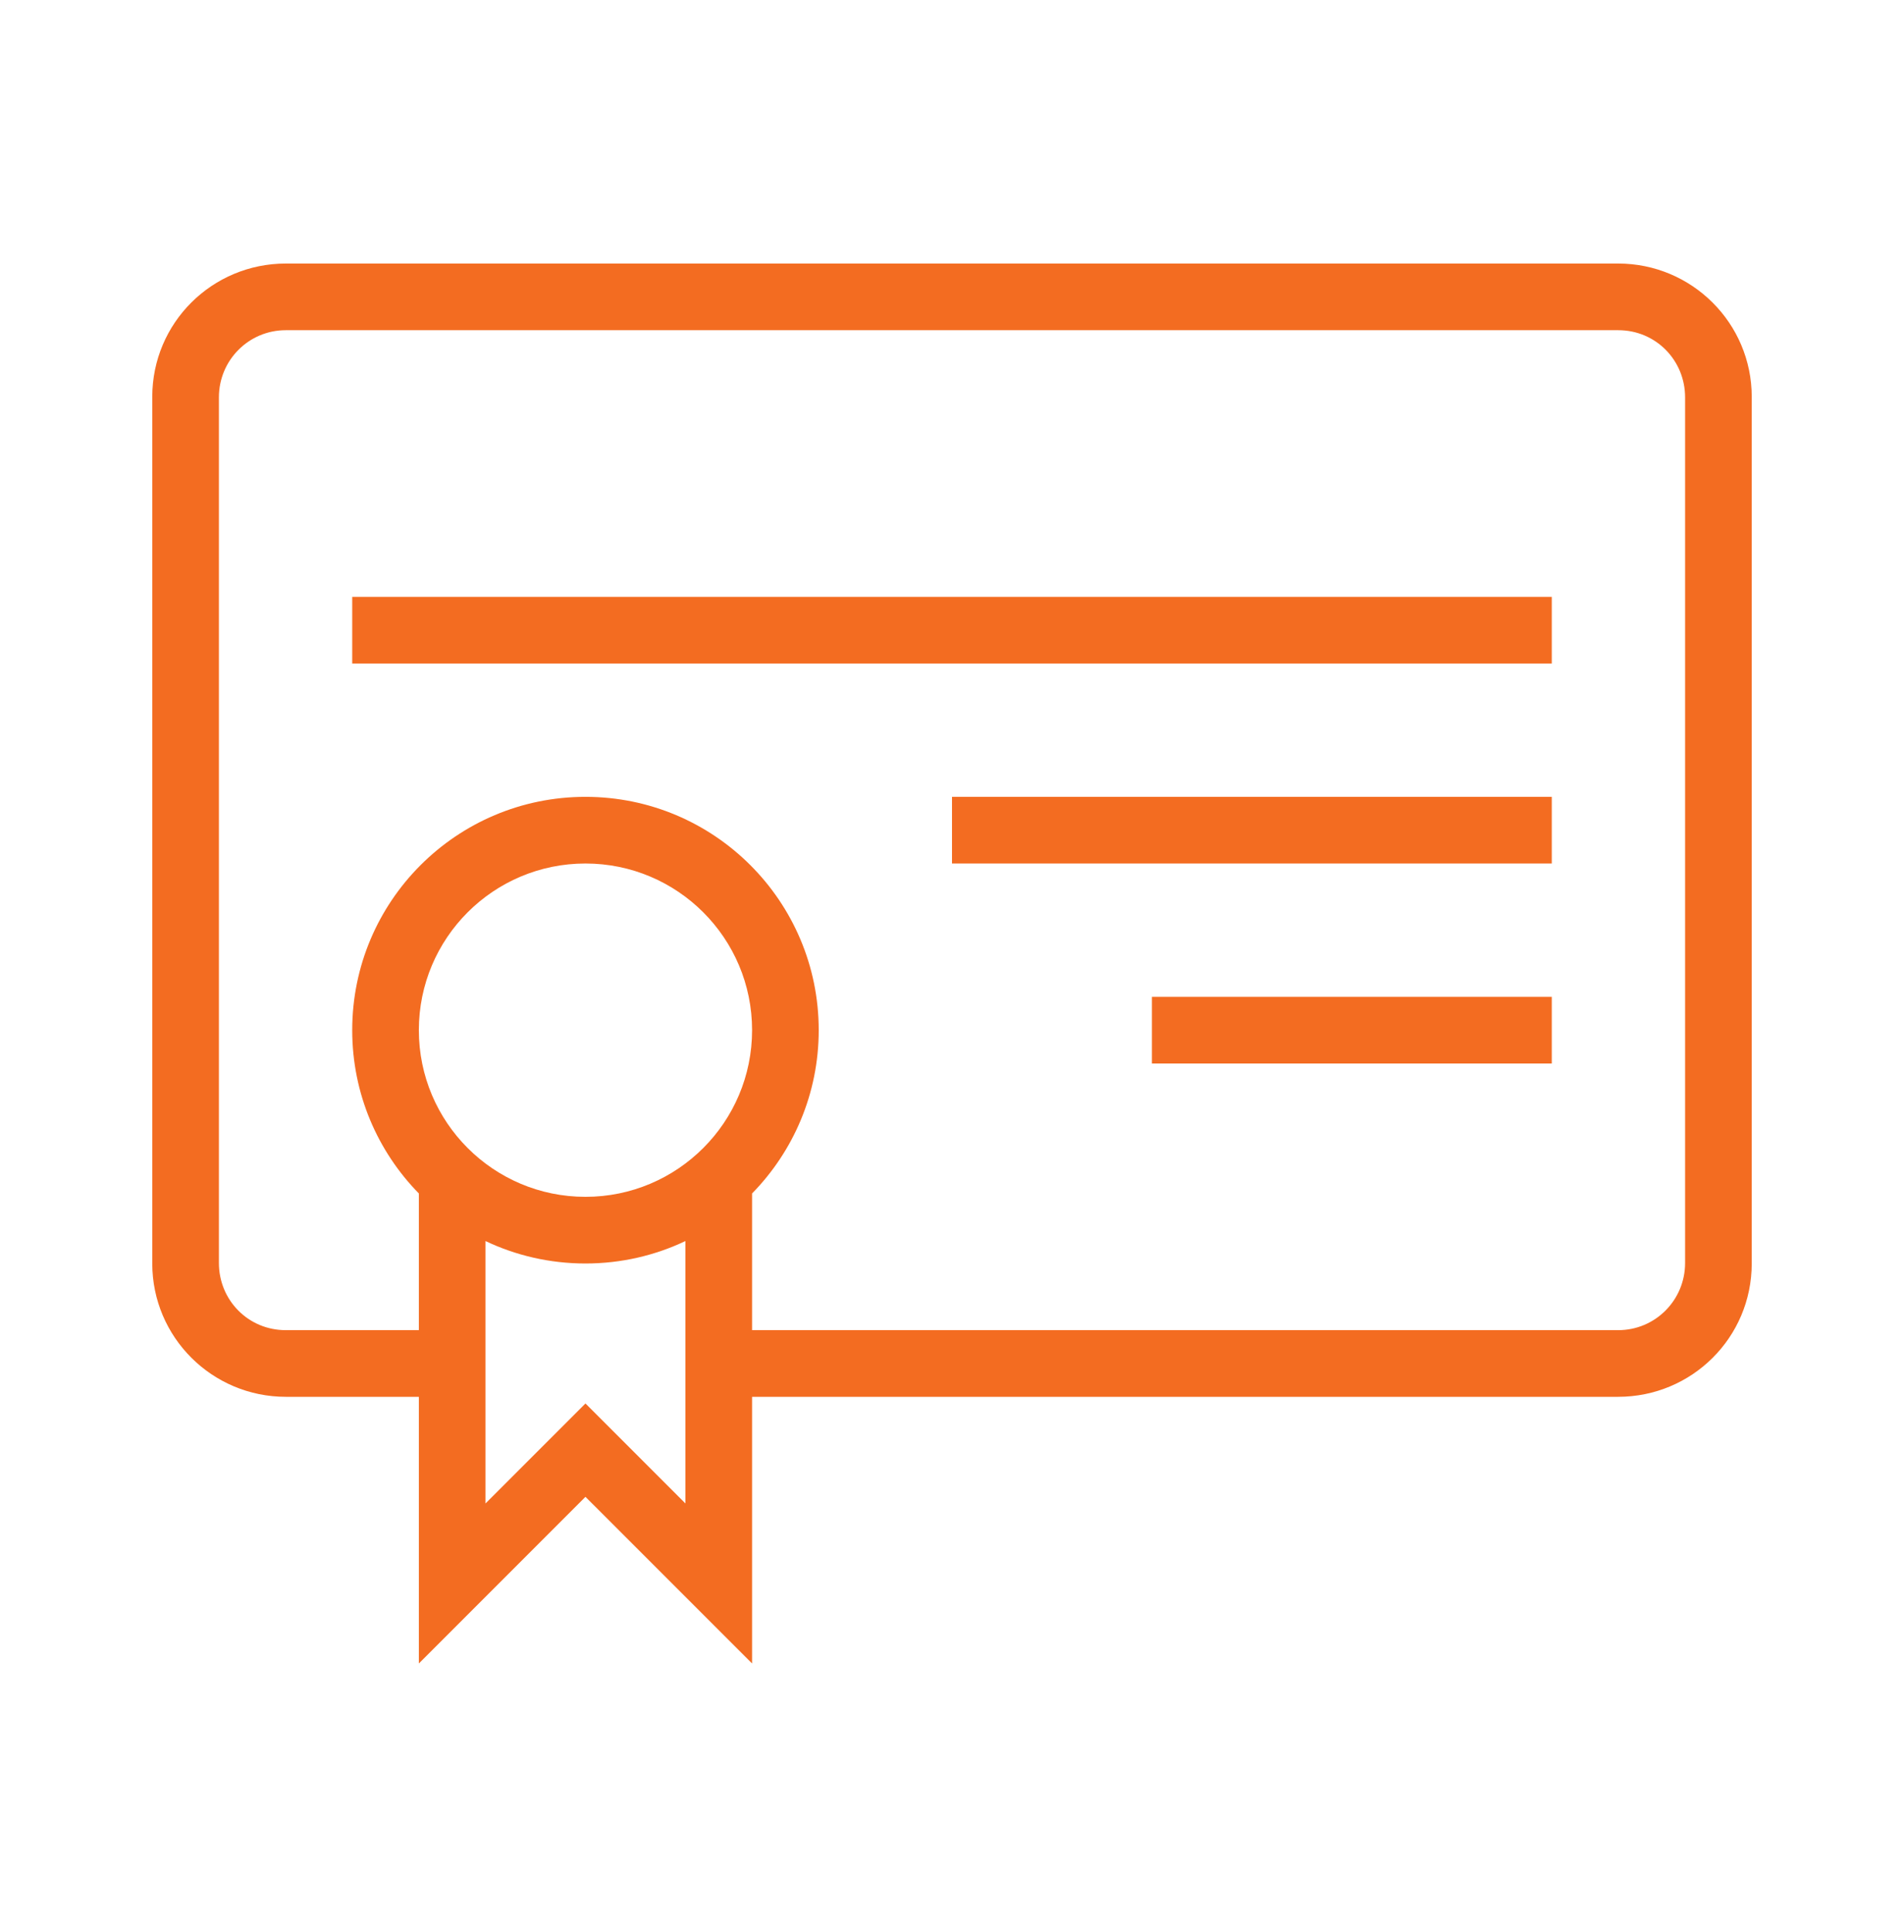 <svg width="70" height="71" viewBox="0 0 70 71" fill="none" xmlns="http://www.w3.org/2000/svg">
<mask id="mask0" style="mask-type:alpha" maskUnits="userSpaceOnUse" x="0" y="0" width="70" height="71">
<rect y="0.412" width="70" height="70" fill="#C4C4C4"/>
</mask>
<g mask="url(#mask0)">
<path fill-rule="evenodd" clip-rule="evenodd" d="M27.65 43.864V48.888H59.495C60.852 48.888 61.952 47.788 61.952 46.42V14.604C61.952 13.241 60.875 12.136 59.495 12.136H10.505C9.148 12.136 8.048 13.236 8.048 14.604V46.42C8.048 47.783 9.125 48.888 10.505 48.888H15.399V43.864C13.883 42.317 12.949 40.199 12.949 37.862C12.949 33.126 16.788 29.287 21.524 29.287C26.26 29.287 30.1 33.126 30.1 37.862C30.1 40.199 29.165 42.317 27.65 43.864ZM17.849 45.613V55.258L21.524 51.583L25.199 55.258V45.613C24.085 46.142 22.84 46.438 21.524 46.438C20.209 46.438 18.963 46.142 17.849 45.613ZM15.399 51.338H10.511C7.796 51.338 5.598 49.144 5.598 46.438V14.586C5.598 11.867 7.798 9.686 10.511 9.686H59.489C62.204 9.686 64.402 11.88 64.402 14.586V46.438C64.402 49.157 62.202 51.338 59.489 51.338H27.65V61.139L21.524 55.014L15.399 61.139V51.338ZM12.949 21.937V24.387H57.051V21.937H12.949ZM35 29.287V31.737H57.051V29.287H35ZM42.35 36.637V39.088H57.051V36.637H42.35ZM21.524 43.988C24.907 43.988 27.65 41.245 27.65 37.862C27.65 34.48 24.907 31.737 21.524 31.737C18.141 31.737 15.399 34.48 15.399 37.862C15.399 41.245 18.141 43.988 21.524 43.988Z" fill="#F36C21"/>
</g>
</svg>

